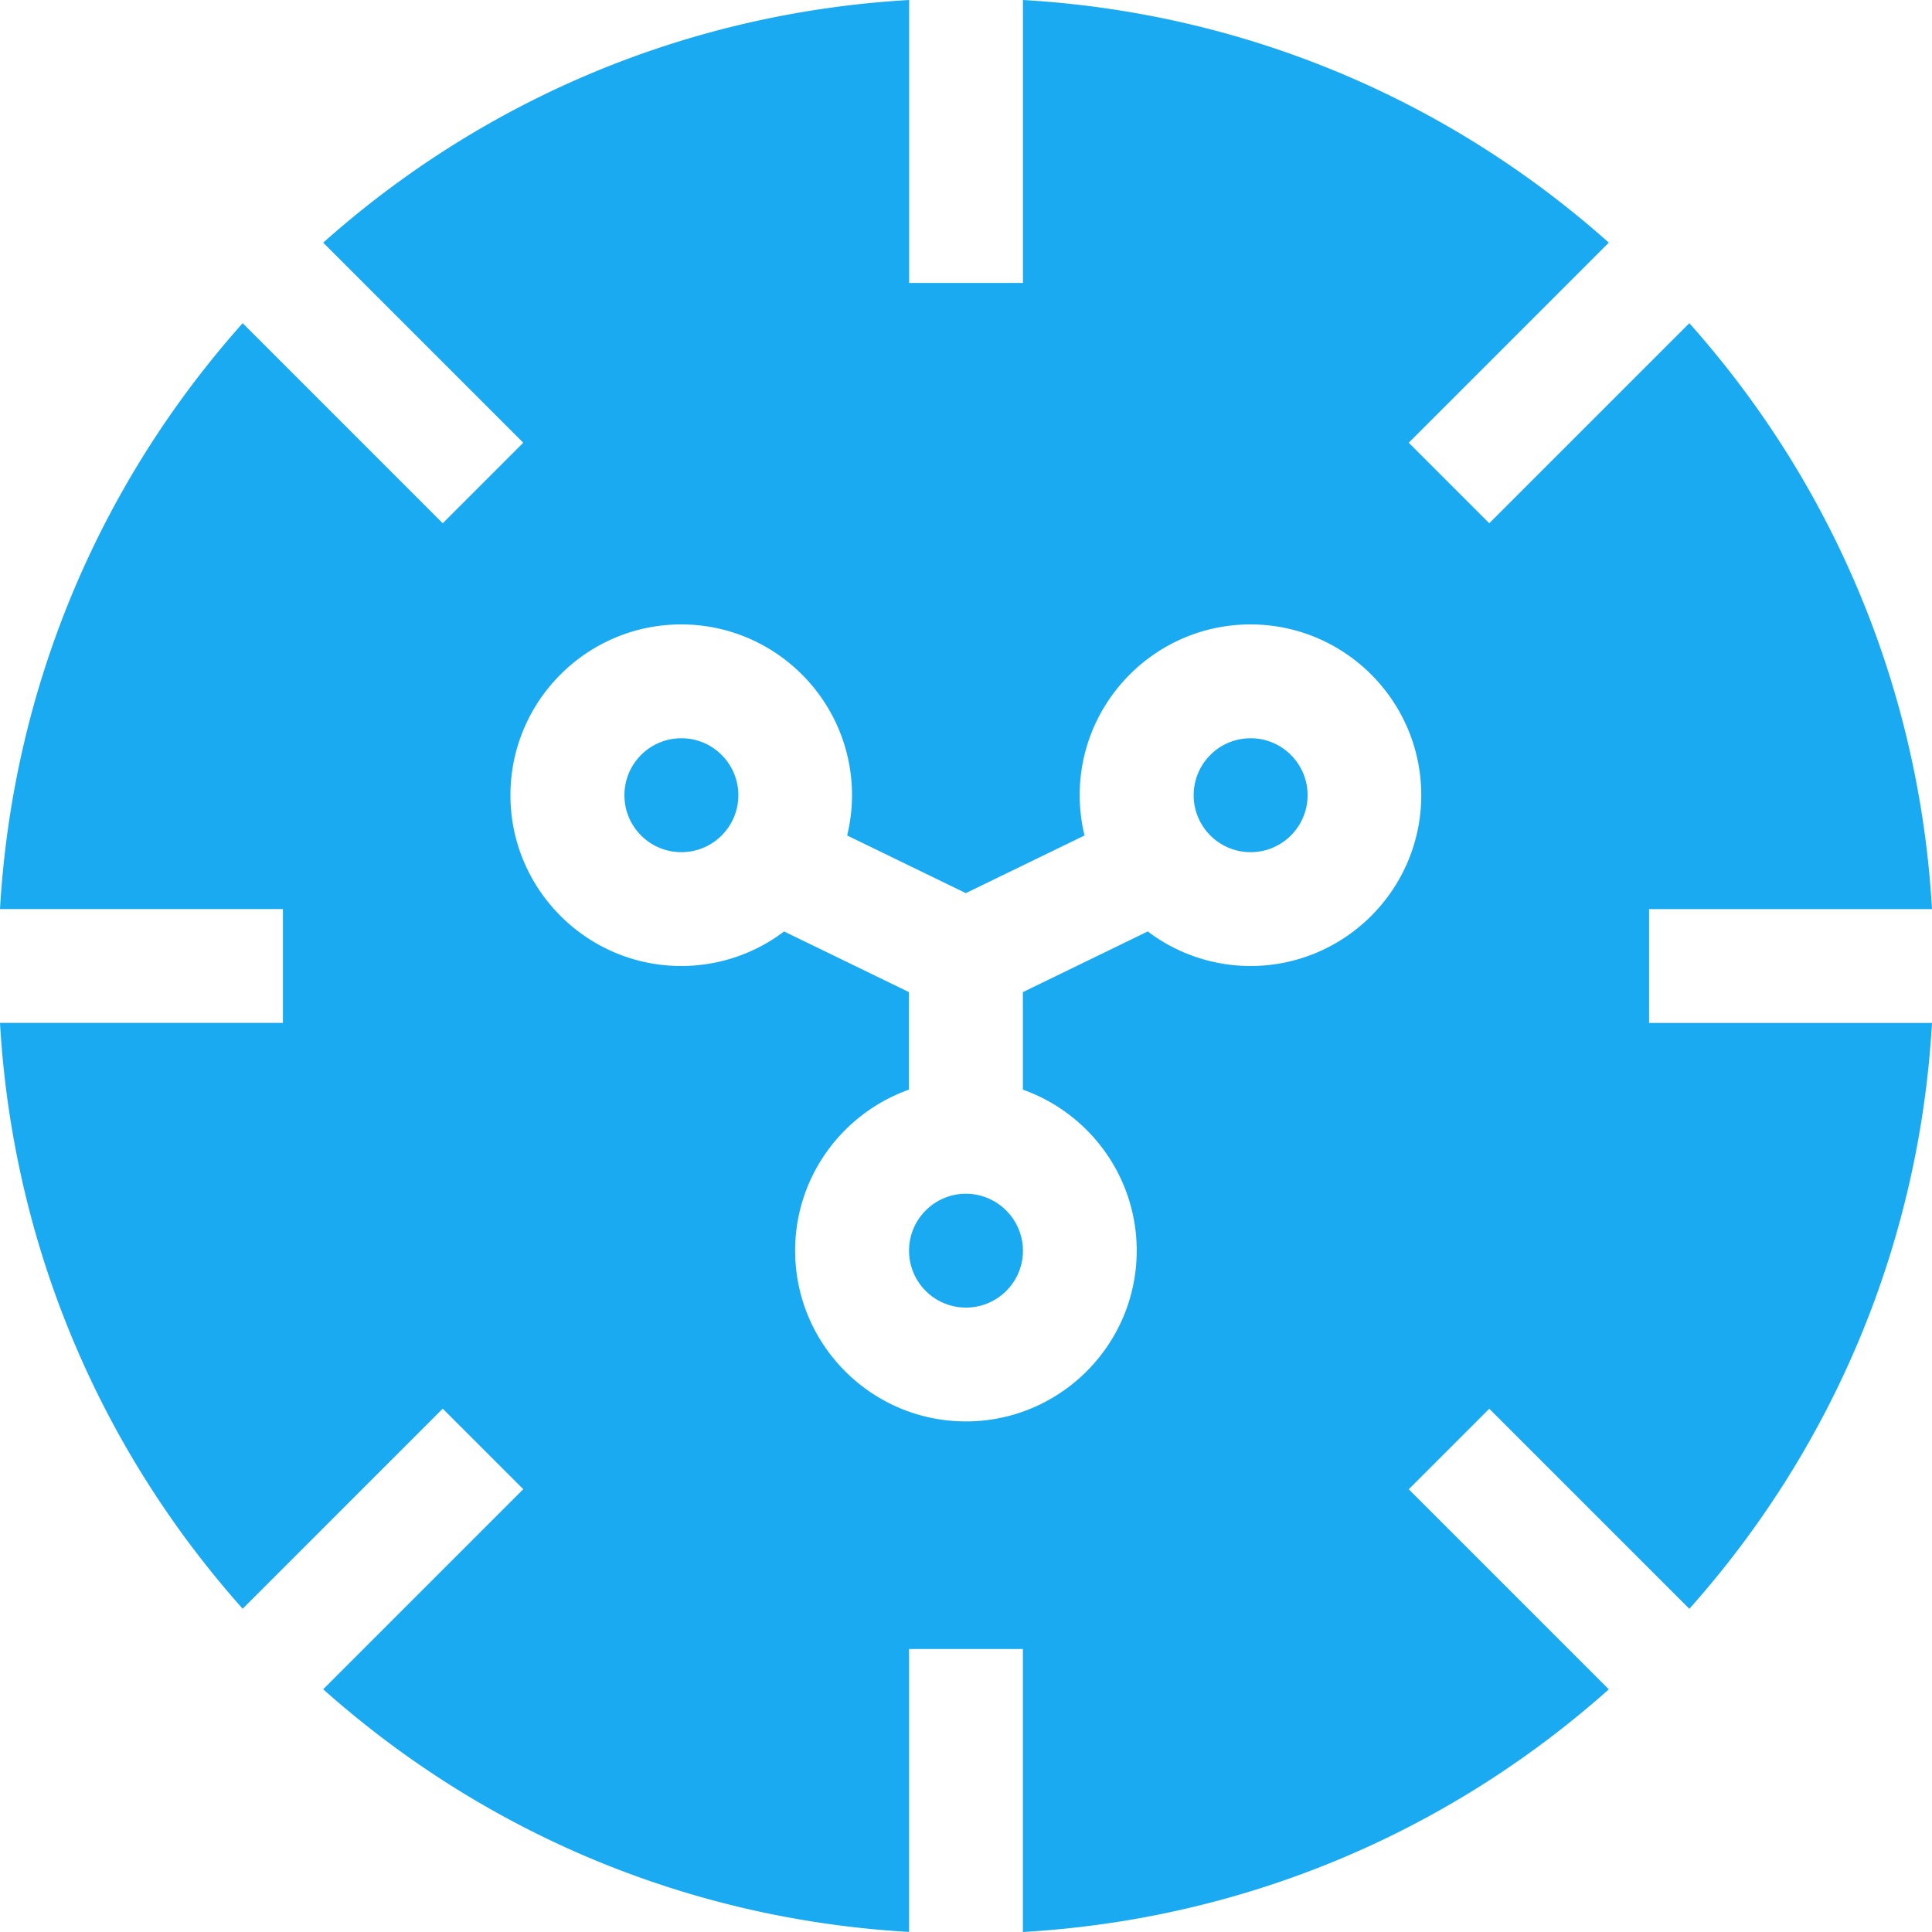 <svg xmlns="http://www.w3.org/2000/svg" width="25" height="25" fill="none" xmlns:v="https://vecta.io/nano"><g clip-path="url(#A)" fill="#19aaf2"><path d="M16.183 11.027c.407 0 .737-.33.737-.737s-.33-.737-.737-.737-.737.33-.737.737.33.737.737.737zm-7.366 0c.407 0 .737-.33.737-.737s-.33-.737-.737-.737-.737.33-.737.737.33.737.737.737zM12.5 16.92c.407 0 .737-.33.737-.736a.74.74 0 0 0-.737-.737c-.407 0-.737.33-.737.737s.33.736.737.736z"/><path d="M25 11.763c-.163-2.823-1.259-5.47-3.14-7.581l-2.589 2.589-1.042-1.042 2.589-2.589C18.707 1.259 16.06.163 13.237 0v3.661h-1.473V0C8.94.163 6.293 1.259 4.182 3.14l2.589 2.589-1.042 1.042L3.14 4.182C1.259 6.293.163 8.94 0 11.763h3.661v1.473H0c.163 2.823 1.259 5.47 3.14 7.581l2.589-2.589 1.042 1.042-2.589 2.589c2.112 1.881 4.758 2.978 7.581 3.14v-3.661h1.473V25c2.823-.163 5.47-1.259 7.582-3.14l-2.589-2.589 1.042-1.042 2.589 2.589c1.881-2.111 2.978-4.758 3.14-7.581h-3.661v-1.473H25zm-8.817.737a2.2 2.2 0 0 1-1.331-.447l-1.616.785V14.1c.857.304 1.473 1.123 1.473 2.083 0 1.218-.991 2.21-2.21 2.21s-2.21-.991-2.21-2.21c0-.96.616-1.779 1.473-2.083v-1.262l-1.616-.785a2.2 2.2 0 0 1-1.331.447c-1.218 0-2.21-.991-2.21-2.21s.991-2.21 2.21-2.21 2.21.991 2.21 2.21a2.21 2.21 0 0 1-.063.521l1.536.746 1.536-.746c-.041-.167-.063-.342-.063-.521 0-1.218.991-2.21 2.21-2.21s2.21.991 2.21 2.21-.991 2.21-2.21 2.21z"/></g><defs><clipPath id="A"><path fill="#fff" d="M0 0h25v25H0z"/></clipPath></defs></svg>